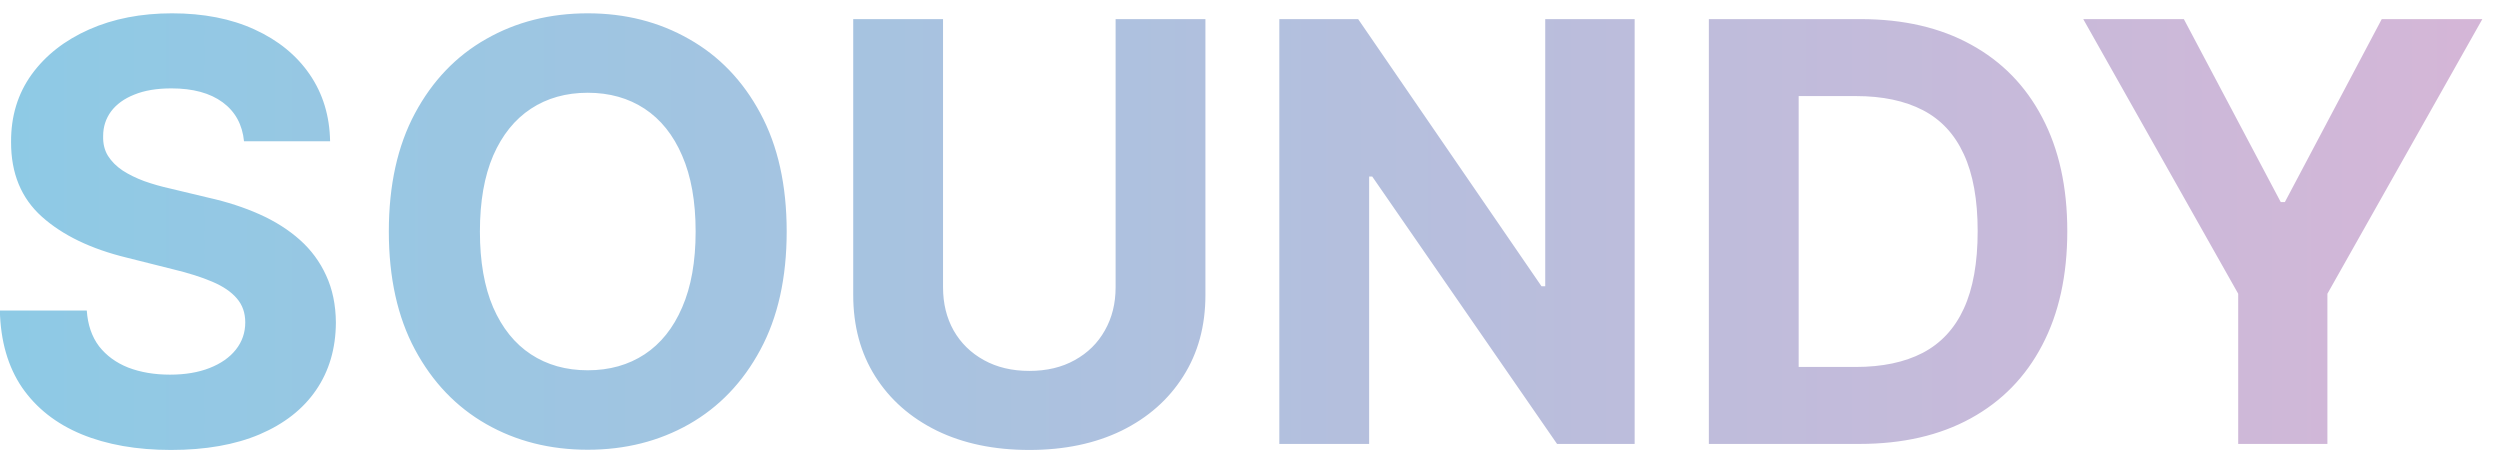 <svg width="107" height="20" viewBox="0 0 107 20" fill="none" xmlns="http://www.w3.org/2000/svg">
<path d="M10.444 6.047C10.373 5.331 10.068 4.775 9.529 4.378C8.991 3.982 8.26 3.783 7.336 3.783C6.709 3.783 6.179 3.872 5.747 4.05C5.315 4.221 4.984 4.461 4.753 4.769C4.528 5.077 4.415 5.426 4.415 5.816C4.404 6.142 4.472 6.426 4.62 6.669C4.774 6.911 4.984 7.121 5.25 7.299C5.516 7.471 5.824 7.622 6.173 7.752C6.522 7.876 6.895 7.983 7.292 8.071L8.925 8.462C9.719 8.64 10.447 8.876 11.109 9.172C11.772 9.468 12.346 9.832 12.832 10.264C13.317 10.696 13.693 11.205 13.959 11.791C14.231 12.377 14.37 13.049 14.376 13.806C14.37 14.919 14.086 15.884 13.524 16.701C12.968 17.512 12.163 18.142 11.109 18.592C10.062 19.035 8.798 19.258 7.319 19.258C5.851 19.258 4.572 19.033 3.483 18.583C2.4 18.133 1.554 17.467 0.944 16.585C0.341 15.697 0.024 14.6 -0.006 13.291H3.714C3.756 13.901 3.93 14.41 4.238 14.819C4.552 15.221 4.969 15.526 5.49 15.733C6.016 15.934 6.611 16.035 7.274 16.035C7.925 16.035 8.49 15.94 8.97 15.751C9.455 15.561 9.831 15.298 10.097 14.961C10.364 14.623 10.497 14.236 10.497 13.798C10.497 13.389 10.376 13.046 10.133 12.768C9.896 12.49 9.547 12.253 9.085 12.057C8.63 11.862 8.07 11.685 7.407 11.525L5.428 11.028C3.895 10.655 2.684 10.072 1.797 9.279C0.909 8.486 0.468 7.417 0.474 6.074C0.468 4.973 0.761 4.011 1.353 3.189C1.95 2.366 2.77 1.724 3.812 1.262C4.853 0.8 6.037 0.57 7.363 0.57C8.712 0.57 9.89 0.8 10.896 1.262C11.908 1.724 12.695 2.366 13.258 3.189C13.82 4.011 14.11 4.964 14.128 6.047H10.444ZM33.67 9.909C33.67 11.892 33.294 13.579 32.543 14.97C31.797 16.36 30.779 17.423 29.489 18.157C28.204 18.885 26.76 19.249 25.156 19.249C23.541 19.249 22.09 18.882 20.806 18.148C19.522 17.414 18.507 16.351 17.761 14.961C17.015 13.57 16.642 11.886 16.642 9.909C16.642 7.926 17.015 6.24 17.761 4.849C18.507 3.458 19.522 2.398 20.806 1.67C22.09 0.937 23.541 0.57 25.156 0.57C26.76 0.57 28.204 0.937 29.489 1.67C30.779 2.398 31.797 3.458 32.543 4.849C33.294 6.24 33.67 7.926 33.67 9.909ZM29.773 9.909C29.773 8.625 29.581 7.542 29.196 6.66C28.817 5.778 28.281 5.109 27.589 4.653C26.896 4.198 26.086 3.97 25.156 3.97C24.227 3.97 23.416 4.198 22.724 4.653C22.031 5.109 21.493 5.778 21.108 6.66C20.729 7.542 20.54 8.625 20.54 9.909C20.54 11.193 20.729 12.277 21.108 13.158C21.493 14.04 22.031 14.709 22.724 15.165C23.416 15.62 24.227 15.848 25.156 15.848C26.086 15.848 26.896 15.62 27.589 15.165C28.281 14.709 28.817 14.04 29.196 13.158C29.581 12.277 29.773 11.193 29.773 9.909ZM47.748 0.818H51.592V12.626C51.592 13.951 51.276 15.111 50.642 16.106C50.015 17.1 49.136 17.875 48.006 18.432C46.875 18.982 45.558 19.258 44.055 19.258C42.546 19.258 41.226 18.982 40.096 18.432C38.965 17.875 38.086 17.1 37.459 16.106C36.831 15.111 36.518 13.951 36.518 12.626V0.818H40.362V12.297C40.362 12.99 40.513 13.605 40.815 14.144C41.122 14.682 41.554 15.106 42.111 15.413C42.667 15.721 43.315 15.875 44.055 15.875C44.801 15.875 45.449 15.721 45.999 15.413C46.556 15.106 46.985 14.682 47.287 14.144C47.594 13.605 47.748 12.99 47.748 12.297V0.818ZM69.963 0.818V19H66.642L58.732 7.556H58.599V19H54.755V0.818H58.129L65.977 12.253H66.136V0.818H69.963ZM79.584 19H73.139V0.818H79.637C81.466 0.818 83.041 1.182 84.36 1.91C85.68 2.632 86.695 3.671 87.406 5.026C88.122 6.382 88.48 8.003 88.48 9.891C88.48 11.785 88.122 13.413 87.406 14.774C86.695 16.135 85.674 17.18 84.343 17.908C83.017 18.636 81.431 19 79.584 19ZM76.983 15.706H79.424C80.561 15.706 81.517 15.505 82.292 15.103C83.073 14.694 83.659 14.064 84.05 13.212C84.446 12.354 84.644 11.247 84.644 9.891C84.644 8.548 84.446 7.45 84.05 6.598C83.659 5.745 83.076 5.118 82.301 4.716C81.525 4.313 80.57 4.112 79.433 4.112H76.983V15.706ZM89.163 0.818H93.469L97.615 8.648H97.793L101.939 0.818H106.244L99.613 12.572V19H95.795V12.572L89.163 0.818Z" fill="url(#paint0_linear_2_4)"/>
<defs>
<linearGradient id="paint0_linear_2_4" x1="-1" y1="10" x2="107" y2="10" gradientUnits="userSpaceOnUse">
<stop stop-color="#8DCAE5"/>
<stop offset="1" stop-color="#D5B6D7"/>
</linearGradient>
</defs>
</svg>
